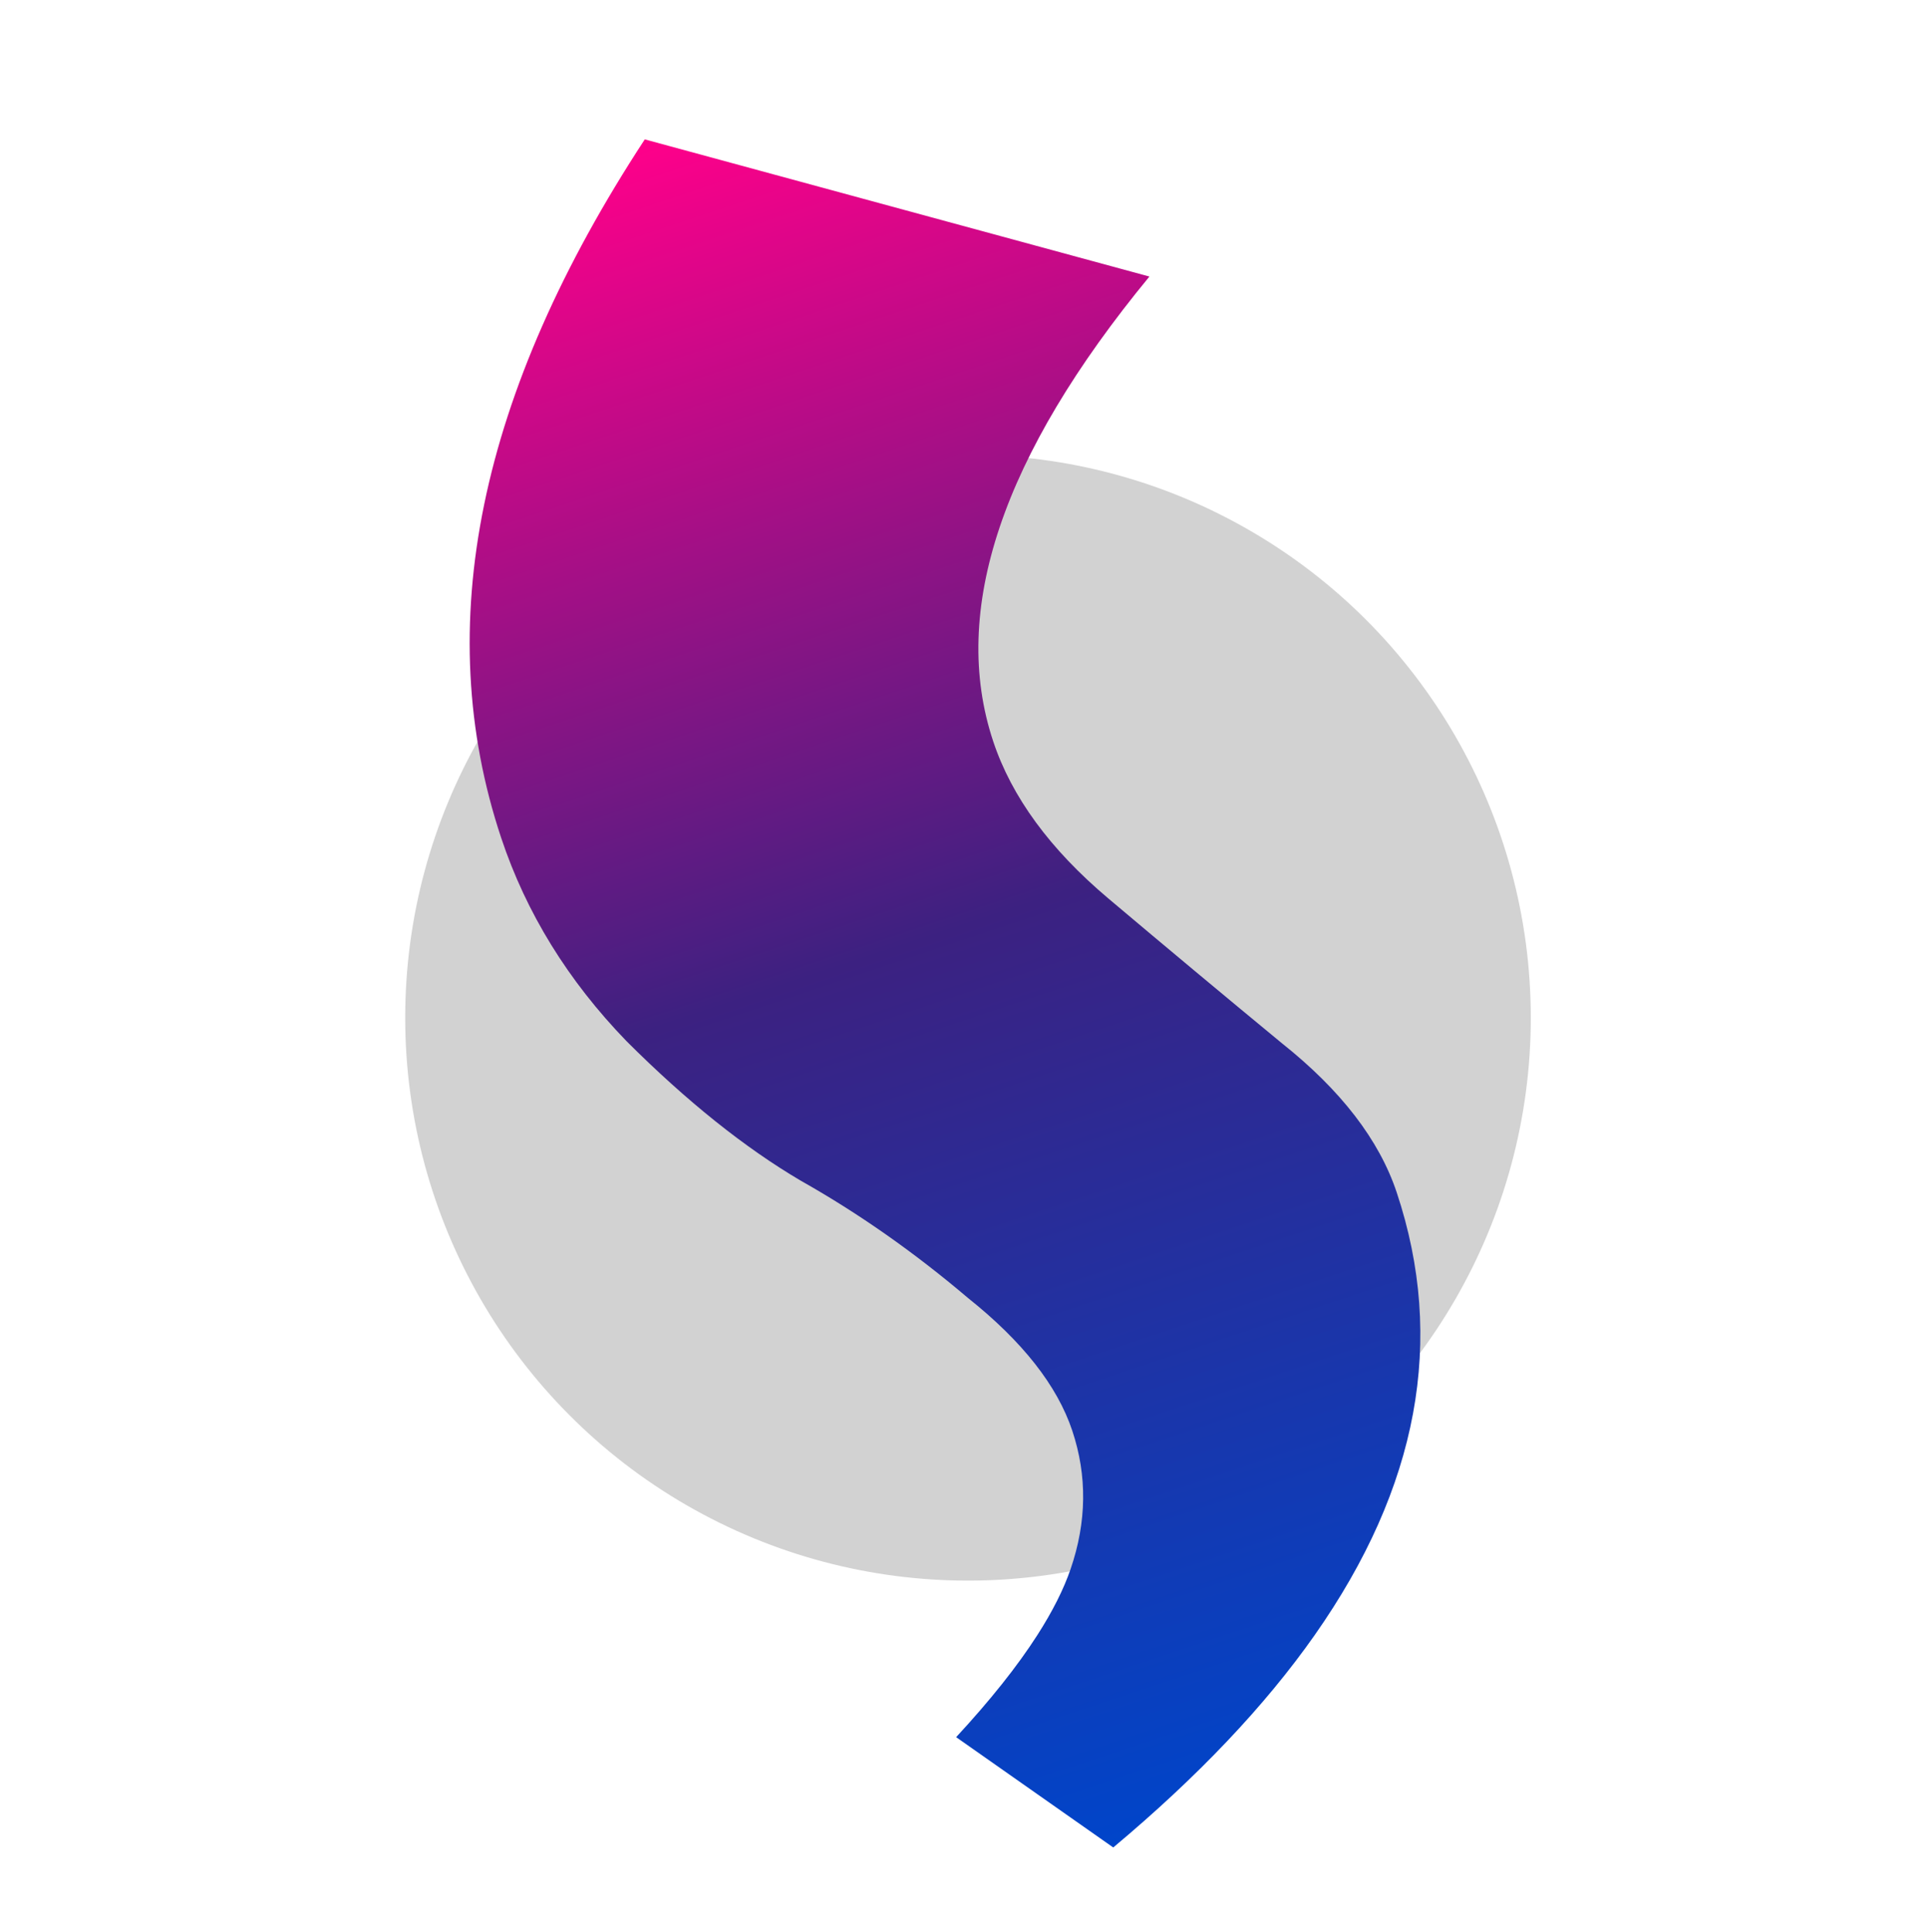 <svg width="428" height="429" viewBox="0 0 428 429" fill="none" xmlns="http://www.w3.org/2000/svg">
<circle cx="215" cy="226" r="125" fill="#D2D2D2"/>
<path d="M111.312 186.044C95.653 139.028 106.286 87.33 143.211 30.95L255.293 61.411C222.505 101.225 210.942 135.636 220.604 164.646C224.713 176.984 233.223 188.597 246.133 199.485C259.043 210.373 271.898 221.094 284.697 231.648C297.83 242.092 306.34 253.149 310.227 264.819C321.118 297.518 315.043 330.276 292.003 363.094C280.976 378.801 266.061 394.522 247.26 410.257L212.365 385.762C219.954 377.561 225.966 370.005 230.401 363.094C233.785 357.819 236.251 352.92 237.798 348.397C241.373 337.945 241.495 327.718 238.163 317.715C234.831 307.711 227.1 297.877 214.968 288.211C203.059 278.101 190.704 269.436 177.902 262.216C165.434 254.885 152.523 244.553 139.17 231.22C126.151 217.775 116.865 202.716 111.312 186.044Z" fill="url(#paint0_linear_1_13)"/>
<defs>
<linearGradient id="paint0_linear_1_13" x1="151.485" y1="28.195" x2="275.59" y2="400.821" gradientUnits="userSpaceOnUse">
<stop stop-color="#FF008A"/>
<stop offset="0.479" stop-color="#3C2181"/>
<stop offset="1" stop-color="#0045CA"/>
</linearGradient>
</defs>
</svg>
